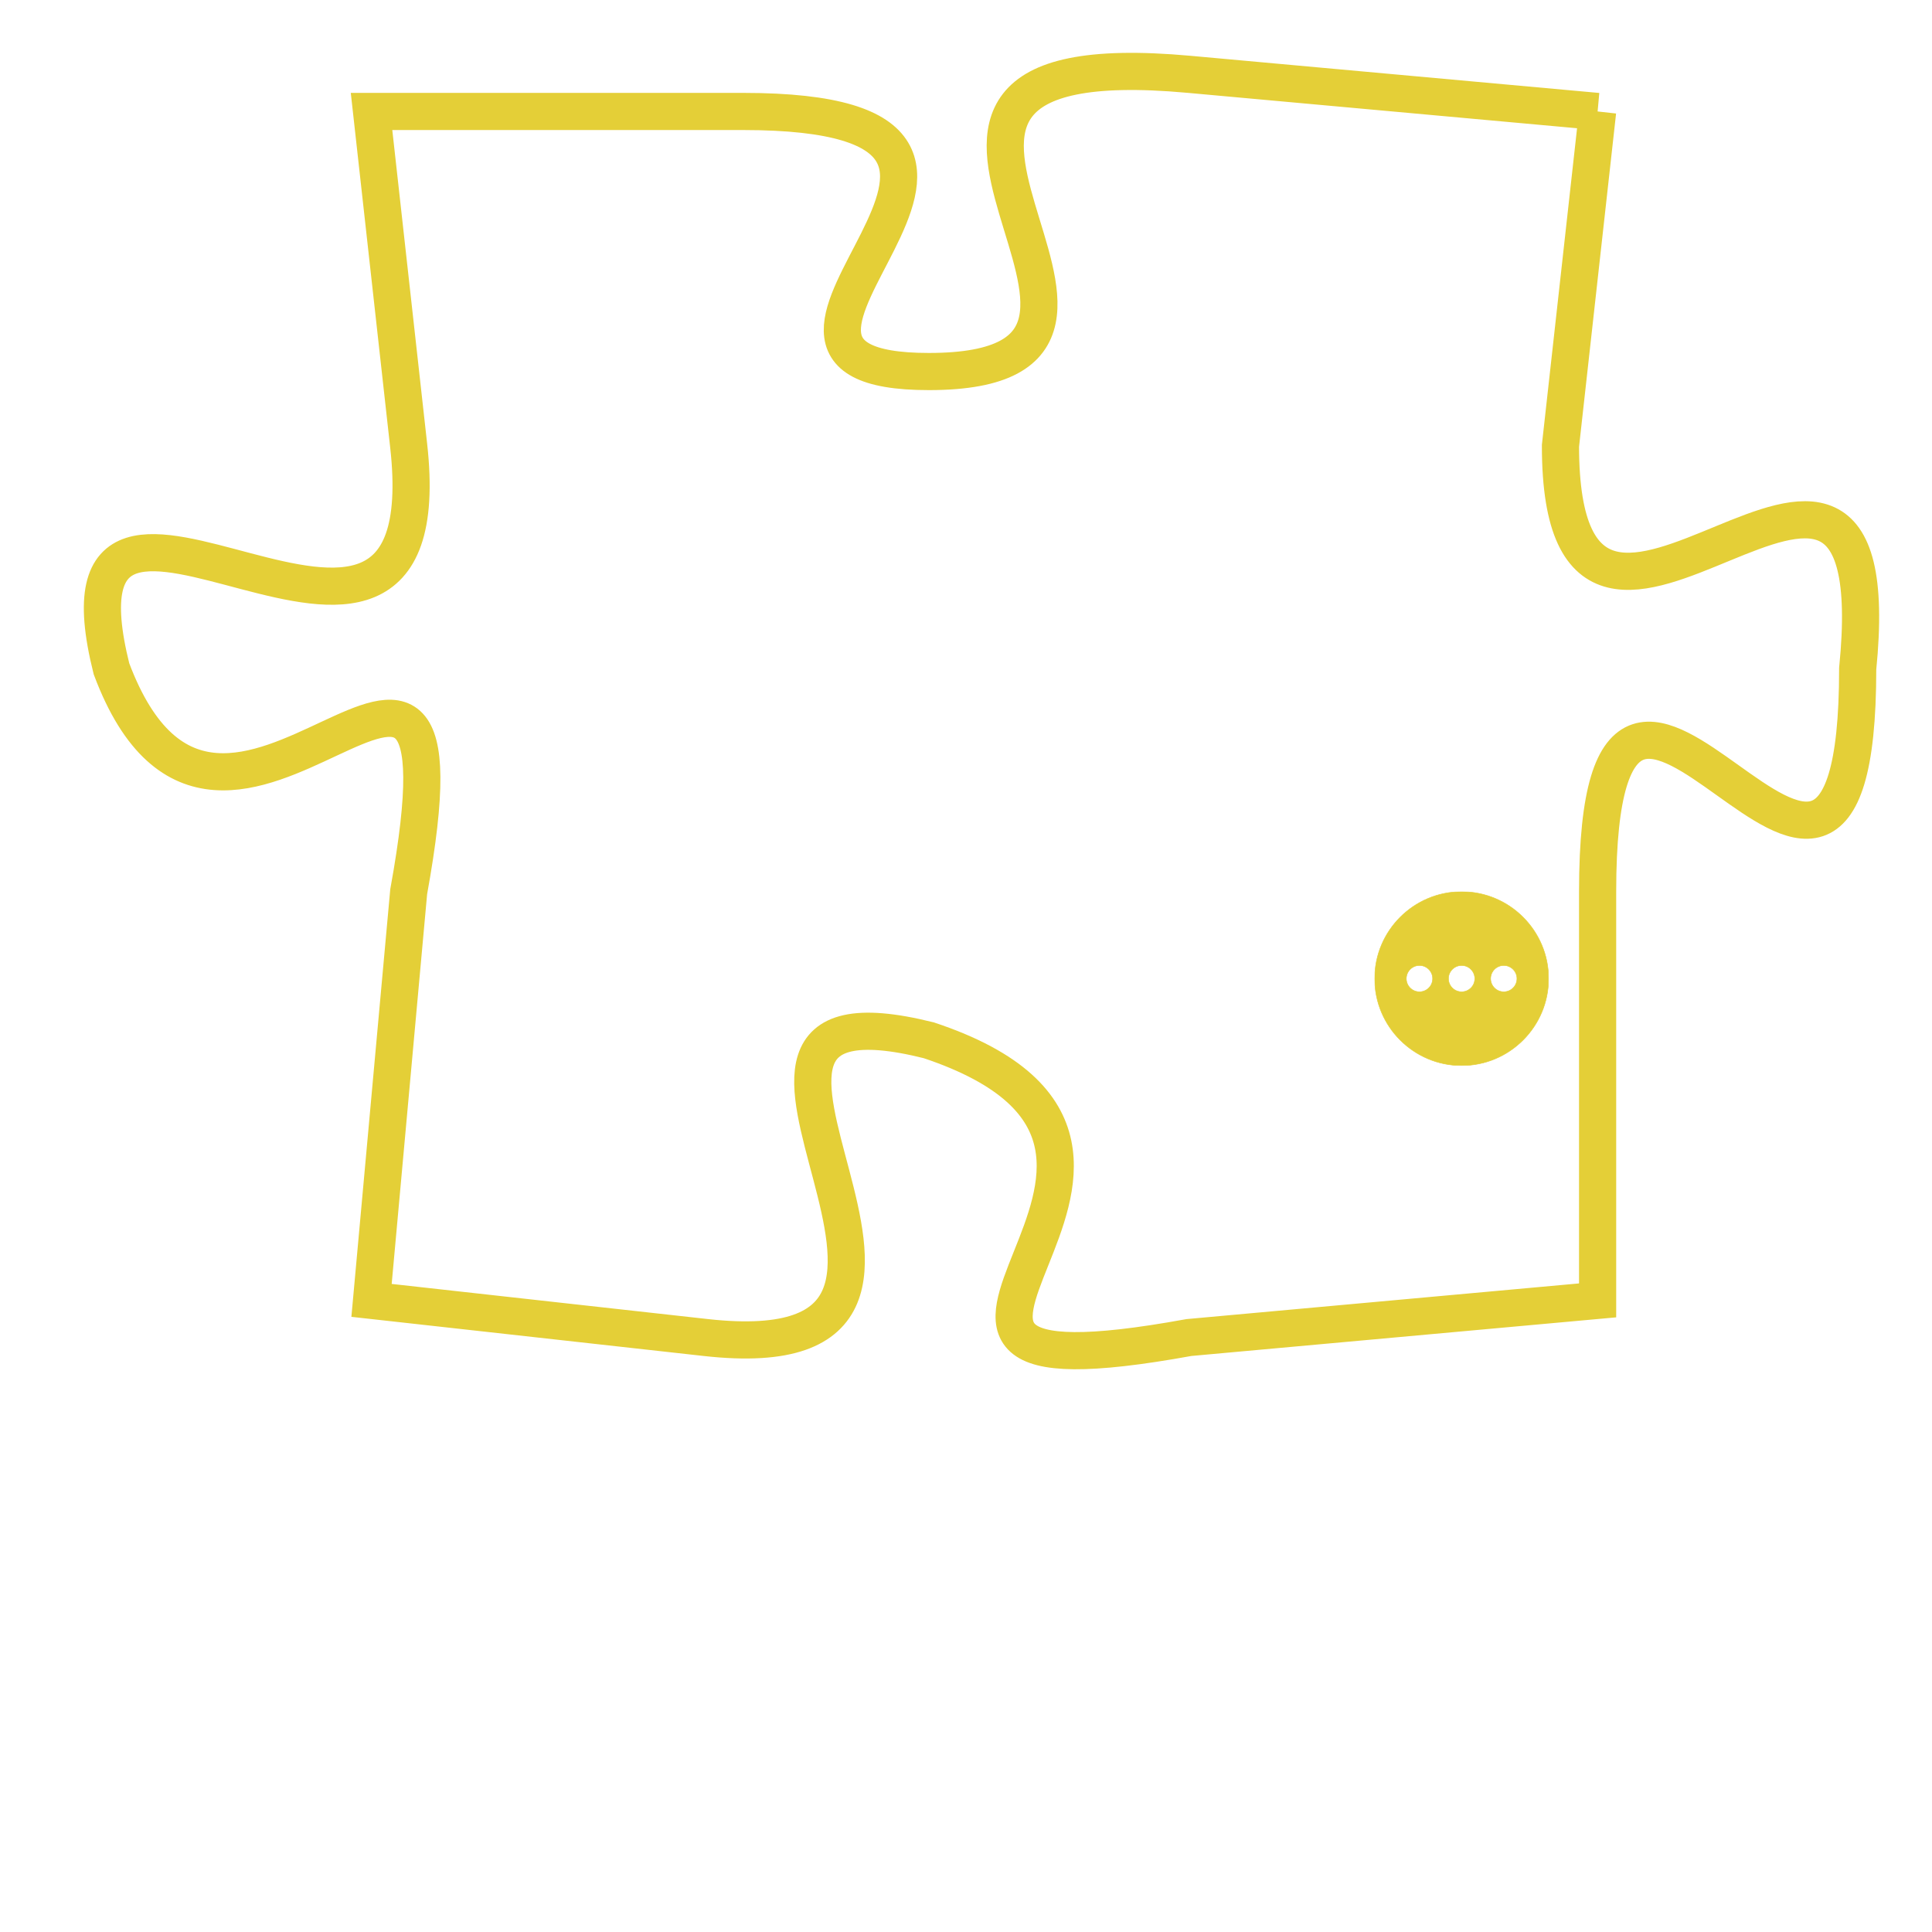 <svg version="1.1" xmlns="http://www.w3.org/2000/svg" xmlns:xlink="http://www.w3.org/1999/xlink" fill="transparent" x="0" y="0" width="350" height="350" preserveAspectRatio="xMinYMin slice"><style type="text/css">.links{fill:transparent;stroke: #E4CF37;}.links:hover{fill:#63D272; opacity:0.4;}</style><defs><g id="allt"><path id="t6877" d="M3894,1664 L3883,1663 C3872,1662 3884,1671 3876,1671 C3869,1671 3881,1664 3871,1664 L3861,1664 3861,1664 L3862,1673 C3863,1682 3852,1671 3854,1679 C3857,1687 3864,1674 3862,1685 L3861,1696 3861,1696 L3870,1697 C3879,1698 3868,1687 3876,1689 C3885,1692 3872,1699 3883,1697 L3894,1696 3894,1696 L3894,1685 C3894,1674 3901,1690 3901,1679 C3902,1669 3893,1682 3893,1673 L3894,1664"/></g><clipPath id="c" clipRule="evenodd" fill="transparent"><use href="#t6877"/></clipPath></defs><svg viewBox="3851 1661 52 39" preserveAspectRatio="xMinYMin meet"><svg width="4380" height="2430"><g><image crossorigin="anonymous" x="0" y="0" href="https://nftpuzzle.license-token.com/assets/completepuzzle.svg" width="100%" height="100%" /><g class="links"><use href="#t6877"/></g></g></svg><svg x="3888" y="1685" height="9%" width="9%" viewBox="0 0 330 330"><g><a xlink:href="https://nftpuzzle.license-token.com/" class="links"><title>See the most innovative NFT based token software licensing project</title><path fill="#E4CF37" id="more" d="M165,0C74.019,0,0,74.019,0,165s74.019,165,165,165s165-74.019,165-165S255.981,0,165,0z M85,190 c-13.785,0-25-11.215-25-25s11.215-25,25-25s25,11.215,25,25S98.785,190,85,190z M165,190c-13.785,0-25-11.215-25-25 s11.215-25,25-25s25,11.215,25,25S178.785,190,165,190z M245,190c-13.785,0-25-11.215-25-25s11.215-25,25-25 c13.785,0,25,11.215,25,25S258.785,190,245,190z"></path></a></g></svg></svg></svg>